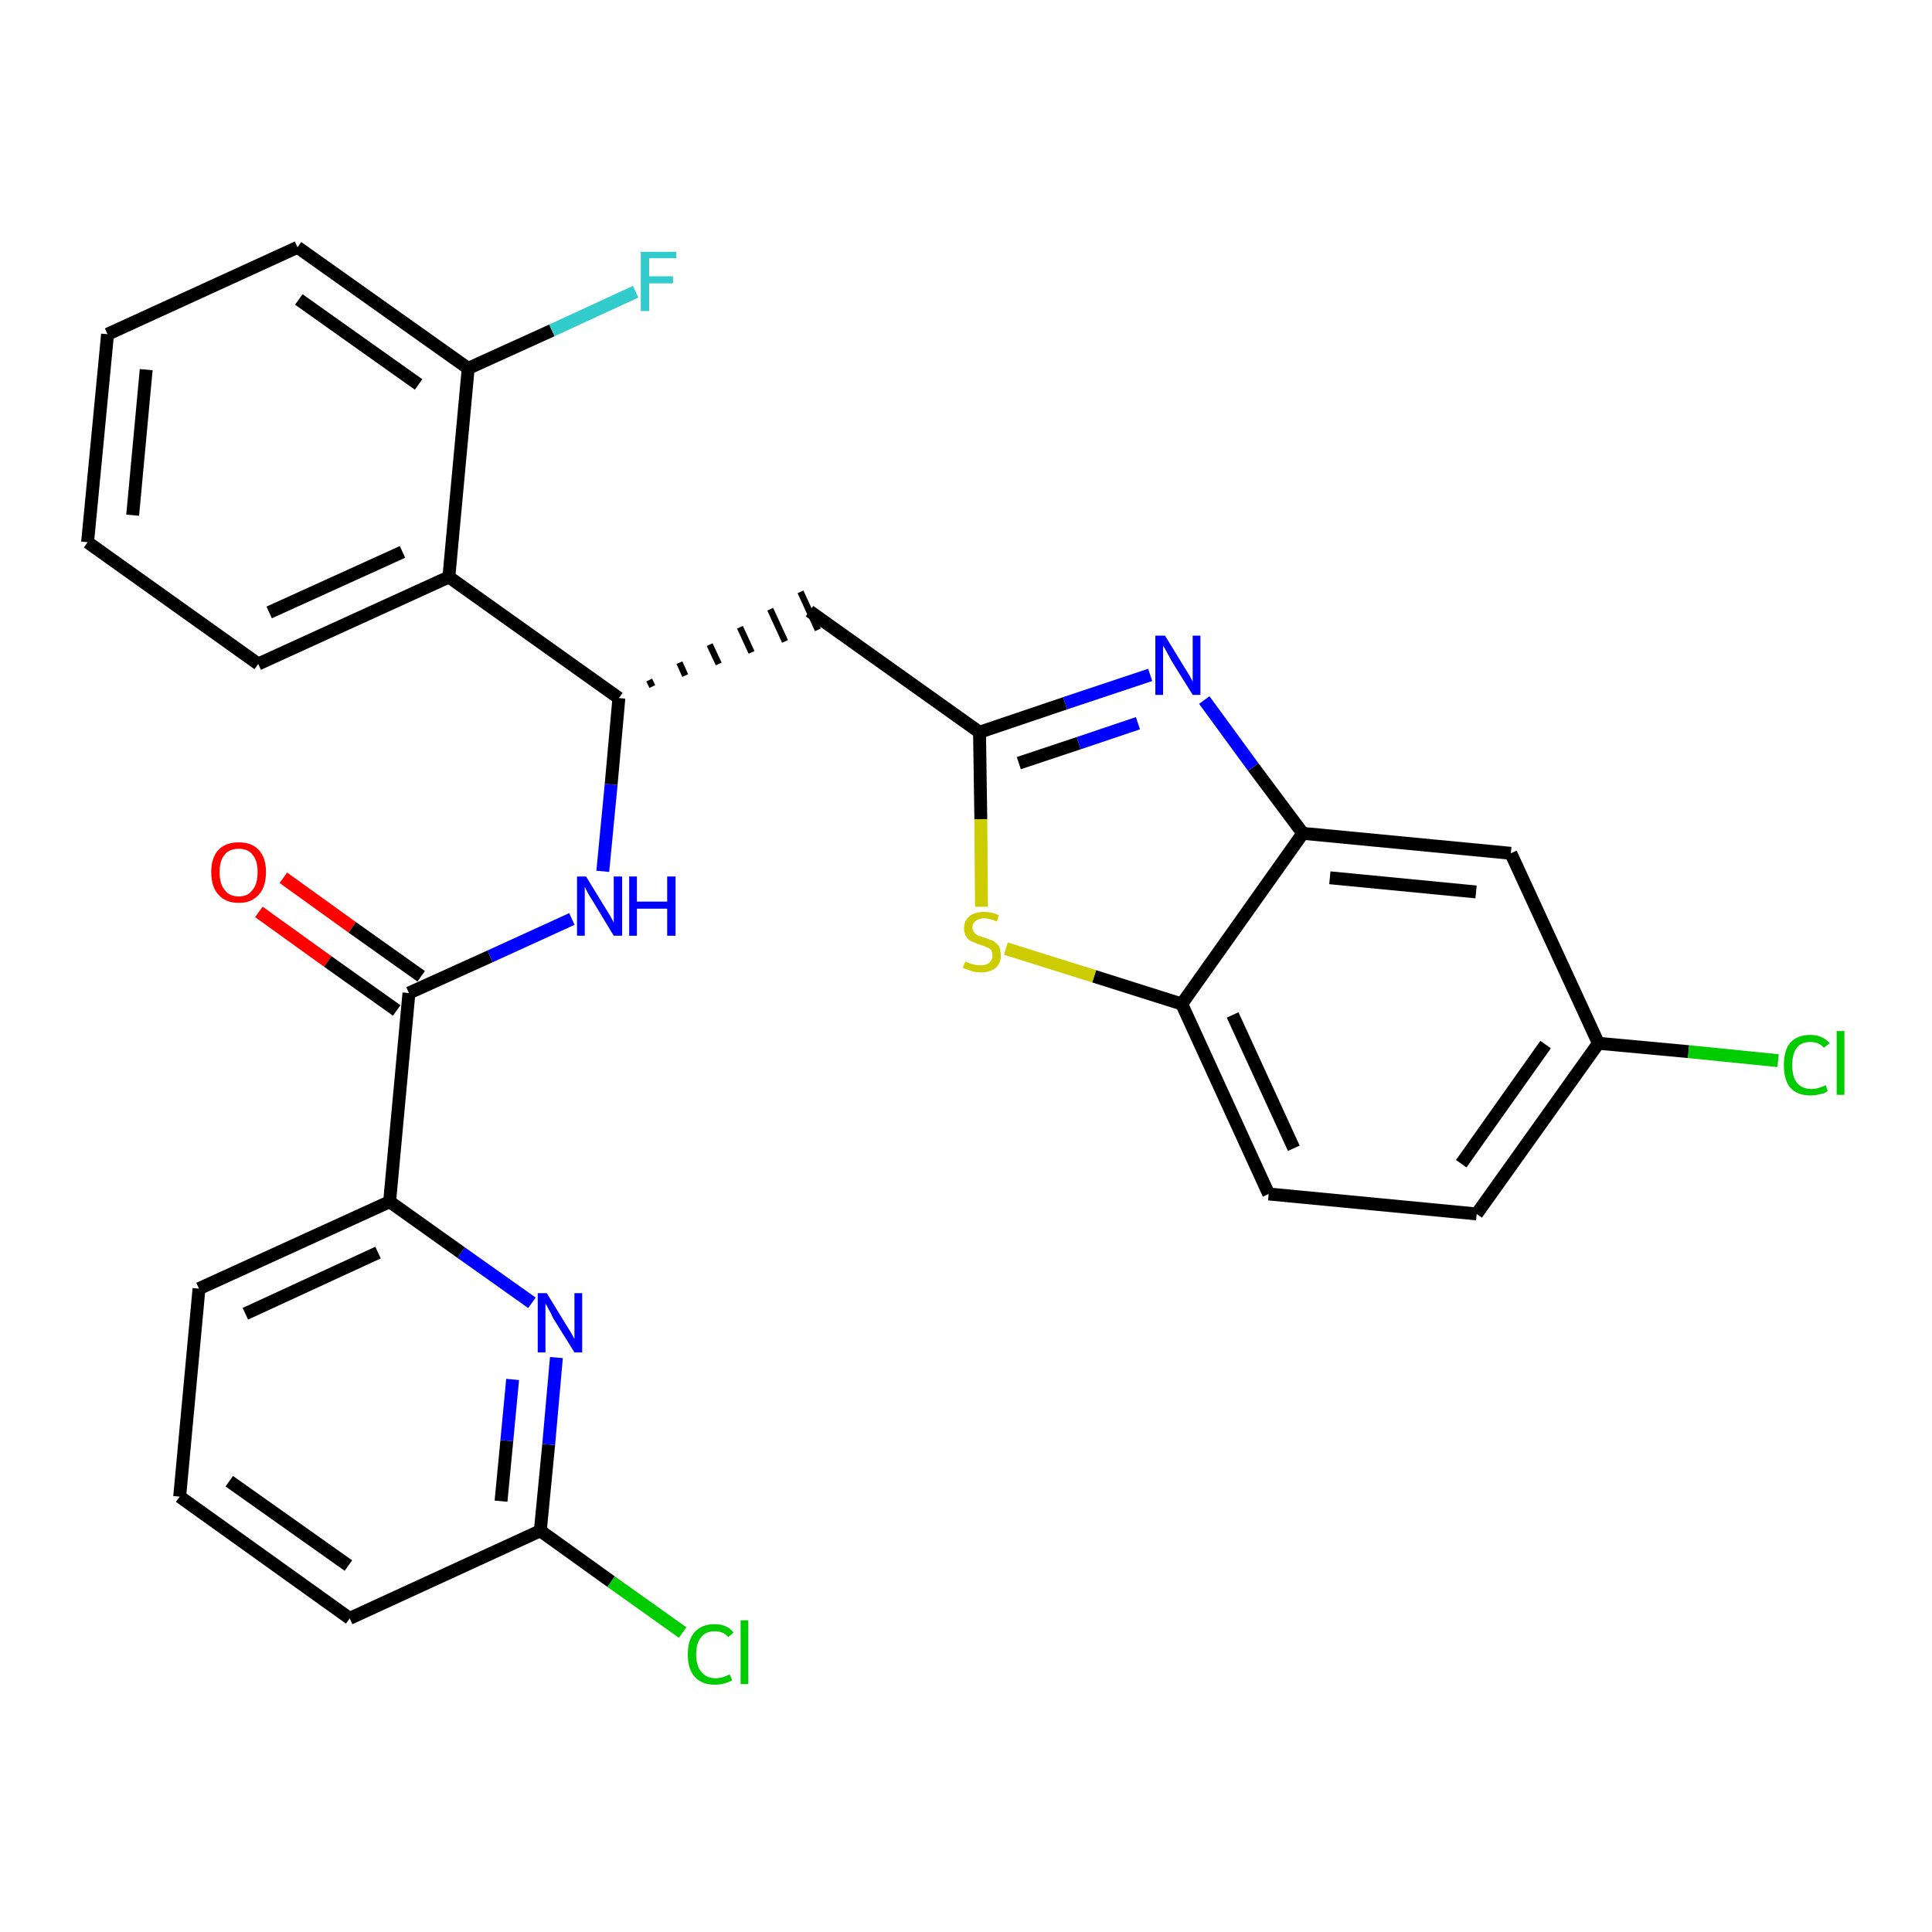 <?xml version='1.0' encoding='iso-8859-1'?>
<svg version='1.1' baseProfile='full'
              xmlns='http://www.w3.org/2000/svg'
                      xmlns:rdkit='http://www.rdkit.org/xml'
                      xmlns:xlink='http://www.w3.org/1999/xlink'
                  xml:space='preserve'
width='300px' height='300px' viewBox='0 0 300 300'>
<!-- END OF HEADER -->
<path class='bond-0 atom-0 atom-1' d='M 40.2,141.6 L 50.9,149.3' style='fill:none;fill-rule:evenodd;stroke:#FF0000;stroke-width:2.0px;stroke-linecap:butt;stroke-linejoin:miter;stroke-opacity:1' />
<path class='bond-0 atom-0 atom-1' d='M 50.9,149.3 L 61.6,156.9' style='fill:none;fill-rule:evenodd;stroke:#000000;stroke-width:2.0px;stroke-linecap:butt;stroke-linejoin:miter;stroke-opacity:1' />
<path class='bond-0 atom-0 atom-1' d='M 44.0,136.3 L 54.7,144.0' style='fill:none;fill-rule:evenodd;stroke:#FF0000;stroke-width:2.0px;stroke-linecap:butt;stroke-linejoin:miter;stroke-opacity:1' />
<path class='bond-0 atom-0 atom-1' d='M 54.7,144.0 L 65.4,151.6' style='fill:none;fill-rule:evenodd;stroke:#000000;stroke-width:2.0px;stroke-linecap:butt;stroke-linejoin:miter;stroke-opacity:1' />
<path class='bond-1 atom-1 atom-2' d='M 63.5,154.2 L 76.1,148.5' style='fill:none;fill-rule:evenodd;stroke:#000000;stroke-width:2.0px;stroke-linecap:butt;stroke-linejoin:miter;stroke-opacity:1' />
<path class='bond-1 atom-1 atom-2' d='M 76.1,148.5 L 88.8,142.7' style='fill:none;fill-rule:evenodd;stroke:#0000FF;stroke-width:2.0px;stroke-linecap:butt;stroke-linejoin:miter;stroke-opacity:1' />
<path class='bond-21 atom-1 atom-22' d='M 63.5,154.2 L 60.5,186.6' style='fill:none;fill-rule:evenodd;stroke:#000000;stroke-width:2.0px;stroke-linecap:butt;stroke-linejoin:miter;stroke-opacity:1' />
<path class='bond-2 atom-2 atom-3' d='M 93.6,135.3 L 94.9,121.8' style='fill:none;fill-rule:evenodd;stroke:#0000FF;stroke-width:2.0px;stroke-linecap:butt;stroke-linejoin:miter;stroke-opacity:1' />
<path class='bond-2 atom-2 atom-3' d='M 94.9,121.8 L 96.1,108.4' style='fill:none;fill-rule:evenodd;stroke:#000000;stroke-width:2.0px;stroke-linecap:butt;stroke-linejoin:miter;stroke-opacity:1' />
<path class='bond-3 atom-3 atom-4' d='M 101.3,106.6 L 100.8,105.6' style='fill:none;fill-rule:evenodd;stroke:#000000;stroke-width:1.0px;stroke-linecap:butt;stroke-linejoin:miter;stroke-opacity:1' />
<path class='bond-3 atom-3 atom-4' d='M 106.4,104.9 L 105.5,102.9' style='fill:none;fill-rule:evenodd;stroke:#000000;stroke-width:1.0px;stroke-linecap:butt;stroke-linejoin:miter;stroke-opacity:1' />
<path class='bond-3 atom-3 atom-4' d='M 111.6,103.1 L 110.2,100.1' style='fill:none;fill-rule:evenodd;stroke:#000000;stroke-width:1.0px;stroke-linecap:butt;stroke-linejoin:miter;stroke-opacity:1' />
<path class='bond-3 atom-3 atom-4' d='M 116.7,101.3 L 114.9,97.4' style='fill:none;fill-rule:evenodd;stroke:#000000;stroke-width:1.0px;stroke-linecap:butt;stroke-linejoin:miter;stroke-opacity:1' />
<path class='bond-3 atom-3 atom-4' d='M 121.9,99.6 L 119.6,94.6' style='fill:none;fill-rule:evenodd;stroke:#000000;stroke-width:1.0px;stroke-linecap:butt;stroke-linejoin:miter;stroke-opacity:1' />
<path class='bond-3 atom-3 atom-4' d='M 127.0,97.8 L 124.3,91.9' style='fill:none;fill-rule:evenodd;stroke:#000000;stroke-width:1.0px;stroke-linecap:butt;stroke-linejoin:miter;stroke-opacity:1' />
<path class='bond-14 atom-3 atom-15' d='M 96.1,108.4 L 69.7,89.6' style='fill:none;fill-rule:evenodd;stroke:#000000;stroke-width:2.0px;stroke-linecap:butt;stroke-linejoin:miter;stroke-opacity:1' />
<path class='bond-4 atom-4 atom-5' d='M 125.7,94.9 L 152.1,113.7' style='fill:none;fill-rule:evenodd;stroke:#000000;stroke-width:2.0px;stroke-linecap:butt;stroke-linejoin:miter;stroke-opacity:1' />
<path class='bond-5 atom-5 atom-6' d='M 152.1,113.7 L 165.4,109.2' style='fill:none;fill-rule:evenodd;stroke:#000000;stroke-width:2.0px;stroke-linecap:butt;stroke-linejoin:miter;stroke-opacity:1' />
<path class='bond-5 atom-5 atom-6' d='M 165.4,109.2 L 178.6,104.8' style='fill:none;fill-rule:evenodd;stroke:#0000FF;stroke-width:2.0px;stroke-linecap:butt;stroke-linejoin:miter;stroke-opacity:1' />
<path class='bond-5 atom-5 atom-6' d='M 158.2,118.5 L 167.5,115.4' style='fill:none;fill-rule:evenodd;stroke:#000000;stroke-width:2.0px;stroke-linecap:butt;stroke-linejoin:miter;stroke-opacity:1' />
<path class='bond-5 atom-5 atom-6' d='M 167.5,115.4 L 176.7,112.3' style='fill:none;fill-rule:evenodd;stroke:#0000FF;stroke-width:2.0px;stroke-linecap:butt;stroke-linejoin:miter;stroke-opacity:1' />
<path class='bond-28 atom-14 atom-5' d='M 152.4,140.8 L 152.3,127.2' style='fill:none;fill-rule:evenodd;stroke:#CCCC00;stroke-width:2.0px;stroke-linecap:butt;stroke-linejoin:miter;stroke-opacity:1' />
<path class='bond-28 atom-14 atom-5' d='M 152.3,127.2 L 152.1,113.7' style='fill:none;fill-rule:evenodd;stroke:#000000;stroke-width:2.0px;stroke-linecap:butt;stroke-linejoin:miter;stroke-opacity:1' />
<path class='bond-6 atom-6 atom-7' d='M 187.0,108.7 L 194.6,119.1' style='fill:none;fill-rule:evenodd;stroke:#0000FF;stroke-width:2.0px;stroke-linecap:butt;stroke-linejoin:miter;stroke-opacity:1' />
<path class='bond-6 atom-6 atom-7' d='M 194.6,119.1 L 202.3,129.4' style='fill:none;fill-rule:evenodd;stroke:#000000;stroke-width:2.0px;stroke-linecap:butt;stroke-linejoin:miter;stroke-opacity:1' />
<path class='bond-7 atom-7 atom-8' d='M 202.3,129.4 L 234.6,132.5' style='fill:none;fill-rule:evenodd;stroke:#000000;stroke-width:2.0px;stroke-linecap:butt;stroke-linejoin:miter;stroke-opacity:1' />
<path class='bond-7 atom-7 atom-8' d='M 206.5,136.3 L 229.2,138.5' style='fill:none;fill-rule:evenodd;stroke:#000000;stroke-width:2.0px;stroke-linecap:butt;stroke-linejoin:miter;stroke-opacity:1' />
<path class='bond-31 atom-13 atom-7' d='M 183.5,155.9 L 202.3,129.4' style='fill:none;fill-rule:evenodd;stroke:#000000;stroke-width:2.0px;stroke-linecap:butt;stroke-linejoin:miter;stroke-opacity:1' />
<path class='bond-8 atom-8 atom-9' d='M 234.6,132.5 L 248.2,162.0' style='fill:none;fill-rule:evenodd;stroke:#000000;stroke-width:2.0px;stroke-linecap:butt;stroke-linejoin:miter;stroke-opacity:1' />
<path class='bond-9 atom-9 atom-10' d='M 248.2,162.0 L 262.2,163.3' style='fill:none;fill-rule:evenodd;stroke:#000000;stroke-width:2.0px;stroke-linecap:butt;stroke-linejoin:miter;stroke-opacity:1' />
<path class='bond-9 atom-9 atom-10' d='M 262.2,163.3 L 276.1,164.7' style='fill:none;fill-rule:evenodd;stroke:#00CC00;stroke-width:2.0px;stroke-linecap:butt;stroke-linejoin:miter;stroke-opacity:1' />
<path class='bond-10 atom-9 atom-11' d='M 248.2,162.0 L 229.3,188.5' style='fill:none;fill-rule:evenodd;stroke:#000000;stroke-width:2.0px;stroke-linecap:butt;stroke-linejoin:miter;stroke-opacity:1' />
<path class='bond-10 atom-9 atom-11' d='M 240.0,162.2 L 226.9,180.7' style='fill:none;fill-rule:evenodd;stroke:#000000;stroke-width:2.0px;stroke-linecap:butt;stroke-linejoin:miter;stroke-opacity:1' />
<path class='bond-11 atom-11 atom-12' d='M 229.3,188.5 L 197.0,185.4' style='fill:none;fill-rule:evenodd;stroke:#000000;stroke-width:2.0px;stroke-linecap:butt;stroke-linejoin:miter;stroke-opacity:1' />
<path class='bond-12 atom-12 atom-13' d='M 197.0,185.4 L 183.5,155.9' style='fill:none;fill-rule:evenodd;stroke:#000000;stroke-width:2.0px;stroke-linecap:butt;stroke-linejoin:miter;stroke-opacity:1' />
<path class='bond-12 atom-12 atom-13' d='M 200.9,178.3 L 191.4,157.6' style='fill:none;fill-rule:evenodd;stroke:#000000;stroke-width:2.0px;stroke-linecap:butt;stroke-linejoin:miter;stroke-opacity:1' />
<path class='bond-13 atom-13 atom-14' d='M 183.5,155.9 L 169.9,151.6' style='fill:none;fill-rule:evenodd;stroke:#000000;stroke-width:2.0px;stroke-linecap:butt;stroke-linejoin:miter;stroke-opacity:1' />
<path class='bond-13 atom-13 atom-14' d='M 169.9,151.6 L 156.2,147.3' style='fill:none;fill-rule:evenodd;stroke:#CCCC00;stroke-width:2.0px;stroke-linecap:butt;stroke-linejoin:miter;stroke-opacity:1' />
<path class='bond-15 atom-15 atom-16' d='M 69.7,89.6 L 40.1,103.1' style='fill:none;fill-rule:evenodd;stroke:#000000;stroke-width:2.0px;stroke-linecap:butt;stroke-linejoin:miter;stroke-opacity:1' />
<path class='bond-15 atom-15 atom-16' d='M 62.5,85.7 L 41.8,95.1' style='fill:none;fill-rule:evenodd;stroke:#000000;stroke-width:2.0px;stroke-linecap:butt;stroke-linejoin:miter;stroke-opacity:1' />
<path class='bond-29 atom-20 atom-15' d='M 72.7,57.2 L 69.7,89.6' style='fill:none;fill-rule:evenodd;stroke:#000000;stroke-width:2.0px;stroke-linecap:butt;stroke-linejoin:miter;stroke-opacity:1' />
<path class='bond-16 atom-16 atom-17' d='M 40.1,103.1 L 13.6,84.2' style='fill:none;fill-rule:evenodd;stroke:#000000;stroke-width:2.0px;stroke-linecap:butt;stroke-linejoin:miter;stroke-opacity:1' />
<path class='bond-17 atom-17 atom-18' d='M 13.6,84.2 L 16.7,51.9' style='fill:none;fill-rule:evenodd;stroke:#000000;stroke-width:2.0px;stroke-linecap:butt;stroke-linejoin:miter;stroke-opacity:1' />
<path class='bond-17 atom-17 atom-18' d='M 20.6,80.0 L 22.7,57.4' style='fill:none;fill-rule:evenodd;stroke:#000000;stroke-width:2.0px;stroke-linecap:butt;stroke-linejoin:miter;stroke-opacity:1' />
<path class='bond-18 atom-18 atom-19' d='M 16.7,51.9 L 46.2,38.4' style='fill:none;fill-rule:evenodd;stroke:#000000;stroke-width:2.0px;stroke-linecap:butt;stroke-linejoin:miter;stroke-opacity:1' />
<path class='bond-19 atom-19 atom-20' d='M 46.2,38.4 L 72.7,57.2' style='fill:none;fill-rule:evenodd;stroke:#000000;stroke-width:2.0px;stroke-linecap:butt;stroke-linejoin:miter;stroke-opacity:1' />
<path class='bond-19 atom-19 atom-20' d='M 46.4,46.5 L 65.0,59.7' style='fill:none;fill-rule:evenodd;stroke:#000000;stroke-width:2.0px;stroke-linecap:butt;stroke-linejoin:miter;stroke-opacity:1' />
<path class='bond-20 atom-20 atom-21' d='M 72.7,57.2 L 85.7,51.3' style='fill:none;fill-rule:evenodd;stroke:#000000;stroke-width:2.0px;stroke-linecap:butt;stroke-linejoin:miter;stroke-opacity:1' />
<path class='bond-20 atom-20 atom-21' d='M 85.7,51.3 L 98.7,45.3' style='fill:none;fill-rule:evenodd;stroke:#33CCCC;stroke-width:2.0px;stroke-linecap:butt;stroke-linejoin:miter;stroke-opacity:1' />
<path class='bond-22 atom-22 atom-23' d='M 60.5,186.6 L 30.9,200.1' style='fill:none;fill-rule:evenodd;stroke:#000000;stroke-width:2.0px;stroke-linecap:butt;stroke-linejoin:miter;stroke-opacity:1' />
<path class='bond-22 atom-22 atom-23' d='M 58.7,194.5 L 38.1,204.0' style='fill:none;fill-rule:evenodd;stroke:#000000;stroke-width:2.0px;stroke-linecap:butt;stroke-linejoin:miter;stroke-opacity:1' />
<path class='bond-30 atom-28 atom-22' d='M 82.6,202.3 L 71.6,194.5' style='fill:none;fill-rule:evenodd;stroke:#0000FF;stroke-width:2.0px;stroke-linecap:butt;stroke-linejoin:miter;stroke-opacity:1' />
<path class='bond-30 atom-28 atom-22' d='M 71.6,194.5 L 60.5,186.6' style='fill:none;fill-rule:evenodd;stroke:#000000;stroke-width:2.0px;stroke-linecap:butt;stroke-linejoin:miter;stroke-opacity:1' />
<path class='bond-23 atom-23 atom-24' d='M 30.9,200.1 L 27.9,232.4' style='fill:none;fill-rule:evenodd;stroke:#000000;stroke-width:2.0px;stroke-linecap:butt;stroke-linejoin:miter;stroke-opacity:1' />
<path class='bond-24 atom-24 atom-25' d='M 27.9,232.4 L 54.3,251.3' style='fill:none;fill-rule:evenodd;stroke:#000000;stroke-width:2.0px;stroke-linecap:butt;stroke-linejoin:miter;stroke-opacity:1' />
<path class='bond-24 atom-24 atom-25' d='M 35.6,230.0 L 54.1,243.1' style='fill:none;fill-rule:evenodd;stroke:#000000;stroke-width:2.0px;stroke-linecap:butt;stroke-linejoin:miter;stroke-opacity:1' />
<path class='bond-25 atom-25 atom-26' d='M 54.3,251.3 L 83.9,237.7' style='fill:none;fill-rule:evenodd;stroke:#000000;stroke-width:2.0px;stroke-linecap:butt;stroke-linejoin:miter;stroke-opacity:1' />
<path class='bond-26 atom-26 atom-27' d='M 83.9,237.7 L 94.9,245.6' style='fill:none;fill-rule:evenodd;stroke:#000000;stroke-width:2.0px;stroke-linecap:butt;stroke-linejoin:miter;stroke-opacity:1' />
<path class='bond-26 atom-26 atom-27' d='M 94.9,245.6 L 106.0,253.5' style='fill:none;fill-rule:evenodd;stroke:#00CC00;stroke-width:2.0px;stroke-linecap:butt;stroke-linejoin:miter;stroke-opacity:1' />
<path class='bond-27 atom-26 atom-28' d='M 83.9,237.7 L 85.2,224.3' style='fill:none;fill-rule:evenodd;stroke:#000000;stroke-width:2.0px;stroke-linecap:butt;stroke-linejoin:miter;stroke-opacity:1' />
<path class='bond-27 atom-26 atom-28' d='M 85.2,224.3 L 86.4,210.8' style='fill:none;fill-rule:evenodd;stroke:#0000FF;stroke-width:2.0px;stroke-linecap:butt;stroke-linejoin:miter;stroke-opacity:1' />
<path class='bond-27 atom-26 atom-28' d='M 77.8,233.1 L 78.7,223.7' style='fill:none;fill-rule:evenodd;stroke:#000000;stroke-width:2.0px;stroke-linecap:butt;stroke-linejoin:miter;stroke-opacity:1' />
<path class='bond-27 atom-26 atom-28' d='M 78.7,223.7 L 79.6,214.2' style='fill:none;fill-rule:evenodd;stroke:#0000FF;stroke-width:2.0px;stroke-linecap:butt;stroke-linejoin:miter;stroke-opacity:1' />
<path  class='atom-0' d='M 32.8 135.4
Q 32.8 133.2, 33.9 132.0
Q 35.0 130.8, 37.1 130.8
Q 39.1 130.8, 40.2 132.0
Q 41.3 133.2, 41.3 135.4
Q 41.3 137.7, 40.2 138.9
Q 39.1 140.2, 37.1 140.2
Q 35.0 140.2, 33.9 138.9
Q 32.8 137.7, 32.8 135.4
M 37.1 139.2
Q 38.5 139.2, 39.2 138.2
Q 40.0 137.3, 40.0 135.4
Q 40.0 133.6, 39.2 132.7
Q 38.5 131.8, 37.1 131.8
Q 35.6 131.8, 34.9 132.7
Q 34.1 133.6, 34.1 135.4
Q 34.1 137.3, 34.9 138.2
Q 35.6 139.2, 37.1 139.2
' fill='#FF0000'/>
<path  class='atom-2' d='M 91.0 136.1
L 94.0 141.0
Q 94.3 141.5, 94.8 142.3
Q 95.3 143.2, 95.3 143.3
L 95.3 136.1
L 96.6 136.1
L 96.6 145.3
L 95.3 145.3
L 92.1 140.0
Q 91.7 139.4, 91.3 138.7
Q 90.9 137.9, 90.8 137.7
L 90.8 145.3
L 89.6 145.3
L 89.6 136.1
L 91.0 136.1
' fill='#0000FF'/>
<path  class='atom-2' d='M 97.7 136.1
L 98.9 136.1
L 98.9 140.0
L 103.6 140.0
L 103.6 136.1
L 104.9 136.1
L 104.9 145.3
L 103.6 145.3
L 103.6 141.1
L 98.9 141.1
L 98.9 145.3
L 97.7 145.3
L 97.7 136.1
' fill='#0000FF'/>
<path  class='atom-6' d='M 180.9 98.7
L 183.9 103.6
Q 184.2 104.1, 184.7 104.9
Q 185.2 105.8, 185.2 105.9
L 185.2 98.7
L 186.4 98.7
L 186.4 107.9
L 185.2 107.9
L 181.9 102.6
Q 181.6 102.0, 181.2 101.3
Q 180.8 100.5, 180.6 100.3
L 180.6 107.9
L 179.4 107.9
L 179.4 98.7
L 180.9 98.7
' fill='#0000FF'/>
<path  class='atom-10' d='M 277.0 165.4
Q 277.0 163.1, 278.0 161.9
Q 279.1 160.7, 281.1 160.7
Q 283.0 160.7, 284.1 162.0
L 283.2 162.7
Q 282.5 161.8, 281.1 161.8
Q 279.7 161.8, 279.0 162.7
Q 278.3 163.6, 278.3 165.4
Q 278.3 167.2, 279.0 168.1
Q 279.8 169.1, 281.3 169.1
Q 282.3 169.1, 283.5 168.5
L 283.8 169.4
Q 283.4 169.8, 282.6 169.9
Q 281.9 170.1, 281.1 170.1
Q 279.1 170.1, 278.0 168.9
Q 277.0 167.7, 277.0 165.4
' fill='#00CC00'/>
<path  class='atom-10' d='M 285.2 160.1
L 286.4 160.1
L 286.4 170.0
L 285.2 170.0
L 285.2 160.1
' fill='#00CC00'/>
<path  class='atom-14' d='M 149.9 149.3
Q 150.0 149.4, 150.4 149.5
Q 150.8 149.7, 151.3 149.8
Q 151.8 149.9, 152.3 149.9
Q 153.1 149.9, 153.6 149.5
Q 154.1 149.1, 154.1 148.4
Q 154.1 147.9, 153.9 147.5
Q 153.6 147.2, 153.2 147.1
Q 152.9 146.9, 152.2 146.7
Q 151.4 146.4, 150.9 146.2
Q 150.4 146.0, 150.1 145.5
Q 149.7 145.0, 149.7 144.2
Q 149.7 143.0, 150.5 142.3
Q 151.3 141.6, 152.9 141.6
Q 153.9 141.6, 155.1 142.1
L 154.8 143.1
Q 153.7 142.6, 152.9 142.6
Q 152.0 142.6, 151.5 143.0
Q 151.0 143.4, 151.0 144.0
Q 151.0 144.5, 151.3 144.8
Q 151.5 145.1, 151.9 145.3
Q 152.3 145.4, 152.9 145.6
Q 153.7 145.9, 154.2 146.1
Q 154.7 146.4, 155.1 146.9
Q 155.4 147.5, 155.4 148.4
Q 155.4 149.6, 154.6 150.3
Q 153.7 151.0, 152.3 151.0
Q 151.5 151.0, 150.9 150.8
Q 150.3 150.6, 149.5 150.3
L 149.9 149.3
' fill='#CCCC00'/>
<path  class='atom-21' d='M 99.5 39.1
L 105.0 39.1
L 105.0 40.1
L 100.8 40.1
L 100.8 42.9
L 104.5 42.9
L 104.5 44.0
L 100.8 44.0
L 100.8 48.3
L 99.5 48.3
L 99.5 39.1
' fill='#33CCCC'/>
<path  class='atom-27' d='M 106.8 256.9
Q 106.8 254.6, 107.9 253.4
Q 109.0 252.2, 111.0 252.2
Q 112.9 252.2, 113.9 253.5
L 113.1 254.2
Q 112.3 253.3, 111.0 253.3
Q 109.6 253.3, 108.9 254.2
Q 108.1 255.1, 108.1 256.9
Q 108.1 258.7, 108.9 259.6
Q 109.7 260.6, 111.1 260.6
Q 112.2 260.6, 113.3 260.0
L 113.7 260.9
Q 113.2 261.2, 112.5 261.4
Q 111.8 261.6, 111.0 261.6
Q 109.0 261.6, 107.9 260.4
Q 106.8 259.2, 106.8 256.9
' fill='#00CC00'/>
<path  class='atom-27' d='M 115.0 251.6
L 116.2 251.6
L 116.2 261.5
L 115.0 261.5
L 115.0 251.6
' fill='#00CC00'/>
<path  class='atom-28' d='M 84.9 200.8
L 87.9 205.7
Q 88.2 206.2, 88.7 207.0
Q 89.2 207.9, 89.2 207.9
L 89.2 200.8
L 90.4 200.8
L 90.4 210.0
L 89.2 210.0
L 85.9 204.7
Q 85.6 204.0, 85.2 203.3
Q 84.8 202.6, 84.7 202.4
L 84.7 210.0
L 83.5 210.0
L 83.5 200.8
L 84.9 200.8
' fill='#0000FF'/>
</svg>
